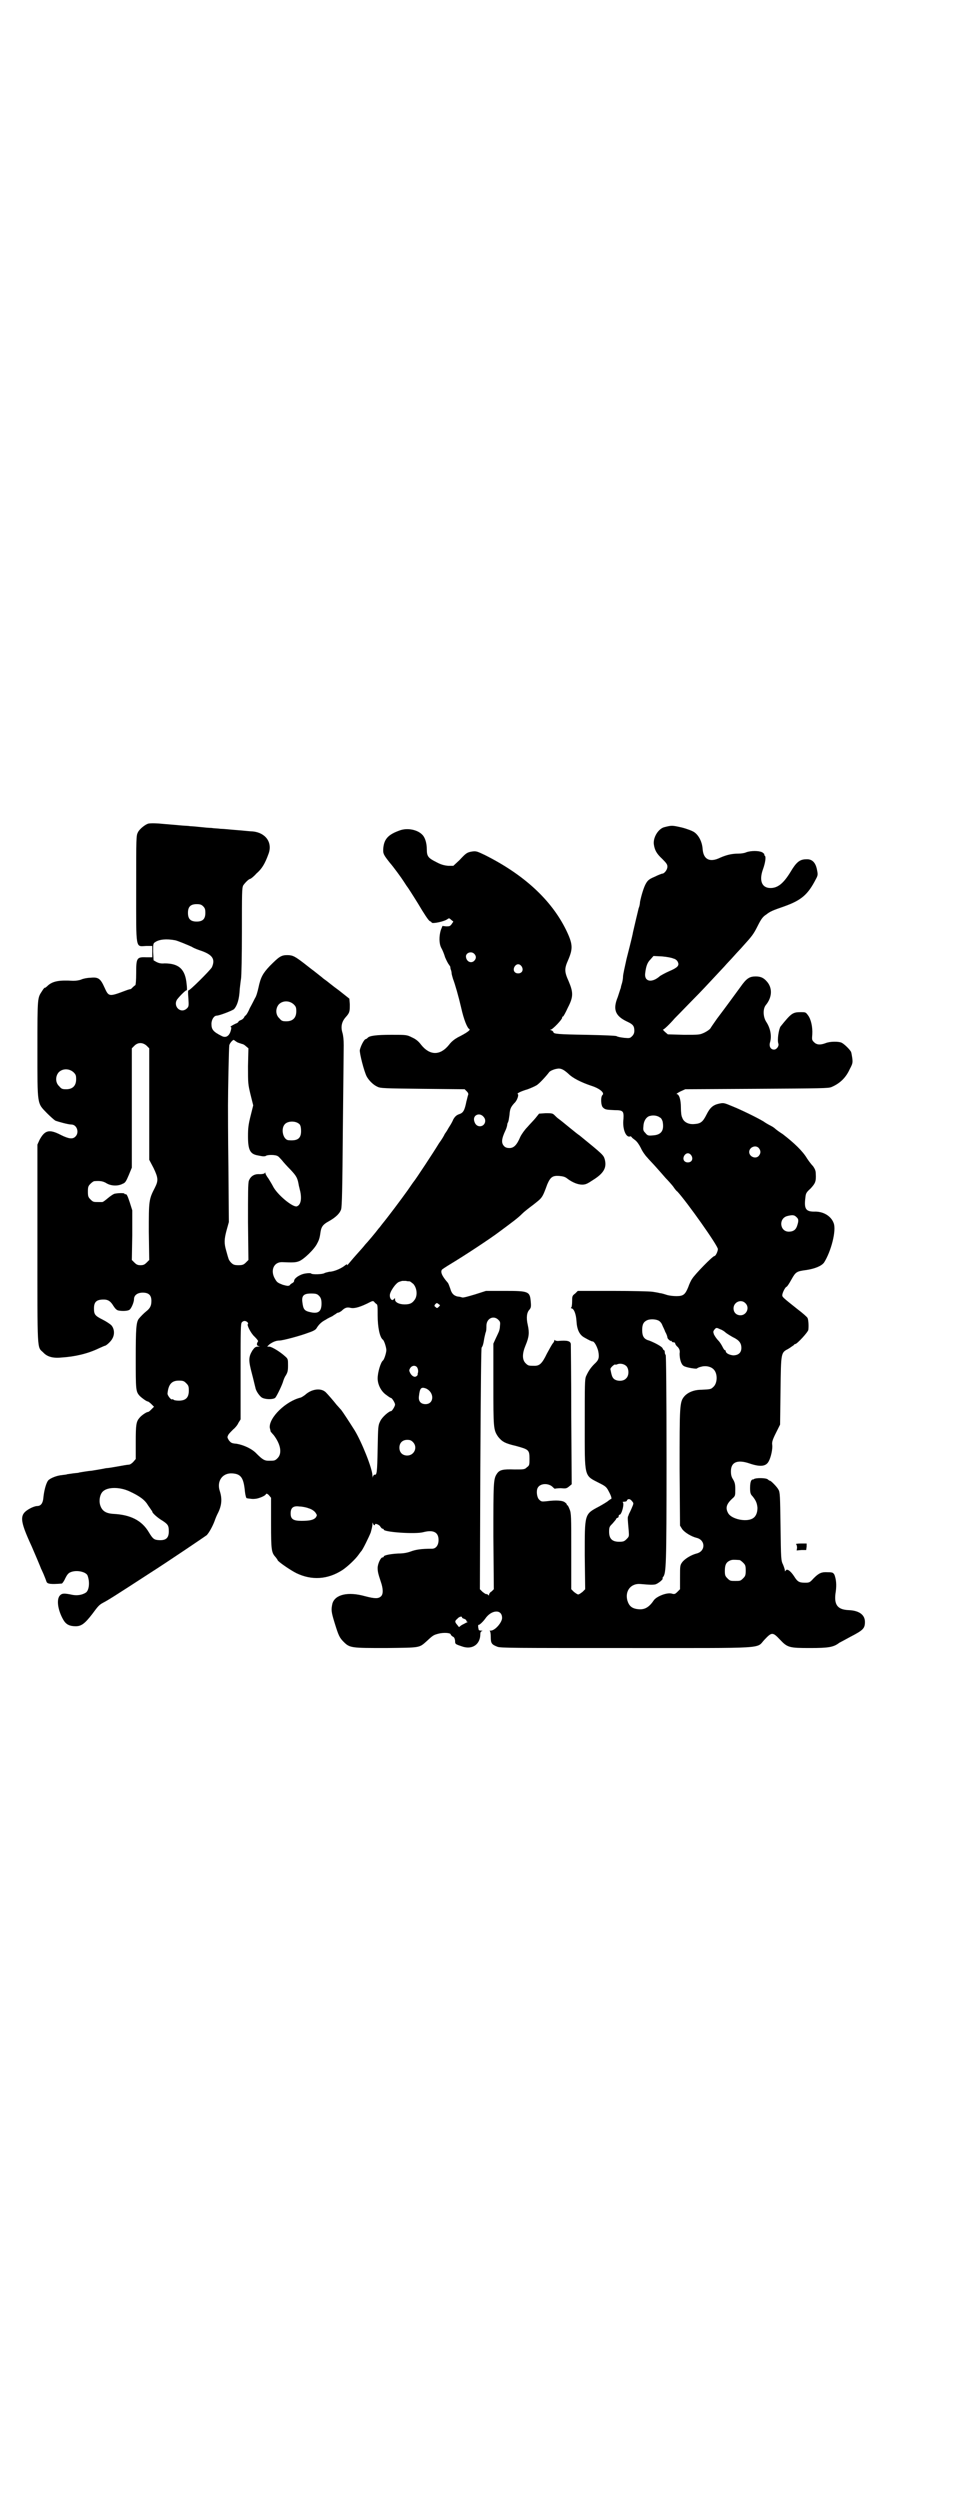 <?xml version="1.0" standalone="no"?>
<!DOCTYPE svg PUBLIC "-//W3C//DTD SVG 20010904//EN"
 "http://www.w3.org/TR/2001/REC-SVG-20010904/DTD/svg10.dtd">
<svg version="1.0" xmlns="http://www.w3.org/2000/svg"
 width="1109pt" height="2870pt" viewBox="0 0 1109 2870"
 preserveAspectRatio="xMidYMid meet">
<g transform="translate(0,2870) scale(0.5,-0.5)"
fill="#000000" stroke="none">
<path d="M341 3849 c-7 -2 -20 -12 -24 -20 -4 -8 -4 -10 -4 -129 0 -144 -2
-133 23 -132 l14 0 0 -13 0 -13 -14 0 c-22 1 -23 -2 -23 -37 0 -15 -1 -27 -2
-27 0 0 -3 -2 -6 -5 -3 -3 -5 -5 -5 -4 0 0 -5 -1 -10 -3 -40 -15 -40 -15 -50
7 -9 20 -14 24 -32 22 -7 0 -17 -2 -21 -4 -5 -2 -12 -3 -19 -3 -32 2 -46 -1
-57 -10 -4 -4 -8 -7 -8 -6 0 1 -3 -2 -6 -7 -11 -17 -11 -12 -11 -134 0 -131
-1 -123 22 -147 7 -7 16 -15 19 -17 8 -3 30 -9 37 -9 13 0 19 -19 9 -28 -6 -6
-15 -5 -33 4 -27 14 -37 11 -49 -11 l-5 -11 0 -228 c0 -251 -1 -236 13 -249 9
-10 22 -14 42 -12 32 2 61 9 86 21 7 3 13 6 14 6 3 0 14 10 17 16 6 10 5 23
-2 31 -3 3 -12 9 -20 13 -18 9 -20 12 -20 26 0 16 7 21 26 20 8 -1 13 -5 19
-15 4 -6 7 -9 11 -10 10 -2 23 -1 26 2 4 3 10 17 10 24 0 9 8 15 20 15 14 0
20 -6 20 -19 0 -11 -3 -17 -12 -24 -5 -4 -13 -12 -17 -17 -6 -8 -7 -23 -7 -91
0 -72 0 -76 9 -86 5 -5 16 -13 19 -13 1 0 5 -3 8 -6 l6 -6 -6 -6 c-3 -3 -6 -6
-8 -6 -3 0 -14 -7 -19 -13 -8 -9 -9 -16 -9 -56 l0 -39 -6 -7 c-3 -3 -7 -6 -10
-6 -3 0 -14 -2 -25 -4 -11 -2 -23 -4 -27 -4 -9 -2 -28 -5 -34 -6 -2 0 -10 -1
-16 -2 -6 -1 -12 -2 -12 -2 -1 -1 -7 -1 -14 -2 -7 -1 -14 -2 -14 -2 -1 -1 -6
-1 -12 -2 -11 -1 -24 -6 -30 -11 -5 -4 -10 -21 -12 -38 -1 -16 -6 -22 -15 -22
-3 0 -9 -2 -15 -5 -26 -14 -26 -25 3 -88 4 -9 21 -49 21 -50 0 0 3 -6 6 -13 3
-7 6 -15 7 -18 2 -5 10 -6 35 -4 1 0 5 5 8 12 4 8 7 12 12 14 14 6 35 1 39 -7
6 -15 4 -35 -4 -40 -8 -5 -19 -7 -30 -5 -19 4 -24 4 -29 -1 -9 -9 -5 -35 8
-57 6 -10 14 -14 28 -14 13 0 21 6 38 28 14 19 16 21 25 26 10 5 29 17 106 67
44 28 128 85 132 88 5 5 13 19 18 32 2 6 5 13 7 17 10 19 11 35 5 53 -7 22 6
41 28 40 21 -1 27 -10 30 -42 1 -9 3 -15 4 -15 1 0 4 -1 7 -1 7 -1 8 -1 16 0
9 2 20 7 21 10 1 2 3 2 7 -2 l5 -6 0 -59 c0 -63 1 -67 11 -78 2 -3 4 -5 4 -6
0 -3 29 -23 43 -30 35 -17 72 -15 106 7 12 8 30 25 37 35 3 4 5 7 6 8 3 2 18
33 22 43 2 7 4 15 4 19 0 4 1 5 1 3 1 -5 5 -7 5 -3 0 3 10 -1 12 -5 2 -3 4 -5
5 -5 2 0 3 -1 3 -2 0 -6 73 -11 91 -6 23 6 35 0 35 -18 0 -12 -6 -20 -15 -20
-25 0 -37 -2 -48 -6 -8 -3 -17 -5 -30 -5 -18 -1 -33 -4 -33 -7 0 -1 -1 -2 -3
-2 -4 0 -11 -15 -11 -24 0 -8 1 -13 7 -31 6 -17 6 -29 1 -34 -6 -6 -14 -6 -37
0 -39 11 -69 4 -75 -17 -3 -14 -3 -18 5 -44 9 -29 11 -34 21 -44 14 -14 18
-14 98 -14 79 1 75 0 93 16 15 14 16 14 27 17 12 3 28 2 28 -2 0 -1 2 -3 5 -5
3 -1 4 -4 5 -9 0 -8 0 -8 15 -13 24 -9 43 4 43 28 0 4 1 6 4 7 2 0 1 1 -2 1
-4 0 -6 1 -6 3 0 1 -1 4 -1 6 0 3 0 5 1 4 2 0 9 6 15 14 14 21 39 23 39 2 0
-10 -16 -29 -26 -29 -3 0 -4 -1 -2 -1 1 -1 2 -6 2 -14 0 -14 2 -17 15 -22 6
-3 40 -3 296 -3 331 0 298 -2 318 19 17 18 19 18 36 0 17 -18 21 -19 69 -19
43 0 54 2 67 12 4 2 15 8 26 14 29 15 33 19 33 34 0 16 -13 26 -37 27 -27 1
-35 13 -30 43 2 15 1 27 -3 38 -3 5 -4 6 -15 6 -15 1 -21 -2 -33 -14 -9 -10
-10 -10 -20 -10 -13 0 -17 2 -25 15 -8 12 -16 18 -19 13 -2 -3 -2 -2 -2 0 0 2
-2 8 -4 13 -5 10 -5 13 -6 88 -1 70 -1 79 -5 85 -3 6 -17 20 -19 20 -1 0 -3 1
-5 3 -4 4 -28 4 -32 1 -2 -1 -3 -2 -3 -1 0 1 -1 0 -3 -2 -2 -3 -3 -9 -3 -17 0
-12 1 -15 6 -20 8 -10 10 -16 11 -26 0 -12 -4 -21 -12 -25 -15 -8 -47 -1 -55
12 -7 12 -5 21 9 34 7 6 7 7 7 21 0 12 -1 16 -5 23 -4 6 -5 11 -5 19 0 21 15
27 42 18 26 -9 39 -7 45 5 5 9 9 28 8 37 -1 6 0 11 8 27 l10 20 1 78 c1 89 1
87 18 96 5 3 10 7 12 8 1 2 3 3 4 3 4 0 30 28 30 33 1 11 0 23 -2 27 -1 2 -11
11 -23 20 -34 27 -35 28 -35 32 0 5 6 17 9 19 2 0 7 8 12 17 10 18 12 19 35
22 19 3 34 9 40 17 16 25 29 74 22 91 -6 16 -24 27 -45 26 -19 0 -23 7 -20 31
1 11 2 13 12 22 11 12 13 16 12 34 0 7 -2 11 -6 17 -4 4 -10 12 -14 18 -10 17
-30 36 -56 56 -8 5 -16 11 -18 13 -2 2 -7 5 -11 7 -4 2 -11 6 -15 9 -15 9 -52
27 -72 35 -19 8 -20 8 -30 6 -14 -3 -21 -9 -29 -25 -9 -18 -14 -21 -29 -22
-13 -1 -24 5 -27 15 -2 3 -3 13 -3 23 0 18 -4 31 -10 31 -1 0 3 3 9 6 l11 5
164 1 c148 1 165 1 172 4 19 8 33 21 42 41 7 13 7 15 6 25 -1 6 -2 13 -3 15
-4 7 -17 19 -22 21 -7 3 -26 3 -36 -1 -13 -5 -21 -4 -27 2 -5 5 -5 6 -4 18 1
17 -3 35 -10 44 -5 7 -6 7 -16 7 -19 0 -22 -2 -47 -33 -4 -6 -8 -31 -5 -39 2
-6 -4 -14 -10 -14 -8 0 -12 8 -9 17 4 14 1 32 -9 47 -7 11 -8 29 -1 38 15 18
16 40 2 55 -7 8 -14 11 -25 11 -14 0 -21 -4 -35 -24 -14 -19 -32 -44 -54 -73
-7 -10 -14 -20 -15 -22 -2 -3 -8 -7 -14 -10 -11 -5 -11 -5 -47 -5 l-37 1 -7 6
c-3 3 -5 5 -4 5 2 0 14 11 27 26 14 14 33 34 43 44 17 17 29 30 71 75 5 6 15
16 22 24 6 7 16 17 21 23 20 22 24 27 33 45 8 16 12 22 20 27 9 7 13 9 42 19
39 14 54 27 72 62 5 9 5 11 3 21 -3 17 -11 26 -25 25 -15 0 -23 -7 -36 -29
-16 -26 -29 -37 -46 -37 -20 0 -27 17 -17 44 5 14 7 28 4 30 -1 1 -2 2 -1 3 0
1 -2 3 -5 5 -8 4 -26 4 -37 0 -4 -2 -12 -3 -18 -3 -15 0 -27 -3 -41 -9 -24
-12 -39 -5 -41 19 -1 17 -9 32 -19 39 -4 3 -17 8 -29 11 -22 5 -23 5 -39 1
-15 -3 -28 -25 -25 -41 2 -12 6 -20 19 -32 10 -10 12 -13 12 -18 0 -7 -7 -16
-12 -16 -1 0 -9 -3 -17 -7 -12 -5 -16 -8 -20 -15 -5 -8 -11 -28 -14 -43 0 -3
-1 -10 -3 -14 -2 -8 -11 -46 -13 -55 -1 -6 -3 -15 -15 -62 -4 -18 -8 -36 -8
-40 0 -4 -1 -10 -2 -14 -1 -4 -3 -9 -3 -12 -1 -2 -4 -12 -7 -21 -12 -29 -6
-44 22 -57 13 -6 16 -10 16 -21 0 -5 -2 -9 -5 -12 -5 -5 -6 -5 -18 -4 -8 1
-15 2 -18 4 -3 1 -24 2 -70 3 -63 1 -75 2 -75 6 0 1 -2 3 -4 4 -4 1 -4 2 -2 2
4 0 26 23 26 27 0 2 1 3 2 3 1 0 6 9 11 20 13 25 13 35 2 61 -10 22 -10 29 -1
49 11 26 11 36 -5 69 -34 69 -97 127 -187 172 -17 8 -19 9 -28 8 -13 -2 -15
-4 -30 -20 l-14 -13 -12 0 c-10 1 -17 3 -28 9 -18 9 -21 13 -21 29 0 14 -4 27
-10 33 -11 12 -35 17 -53 10 -25 -9 -35 -19 -37 -40 -1 -13 0 -15 15 -34 8 -9
27 -35 32 -43 4 -6 7 -11 8 -12 1 -1 12 -18 25 -39 13 -22 24 -39 27 -40 2 -1
4 -2 4 -3 0 -4 30 2 37 8 3 2 4 2 8 -2 l5 -4 -4 -6 c-4 -5 -5 -5 -13 -5 l-8 1
-4 -10 c-4 -14 -4 -30 1 -40 3 -5 7 -15 9 -22 3 -7 7 -15 9 -17 1 -2 3 -4 3
-5 0 0 0 -3 1 -6 1 -2 2 -6 2 -9 0 -2 2 -8 3 -12 5 -13 13 -41 19 -67 6 -27
14 -47 19 -49 3 -2 -7 -9 -27 -19 -7 -4 -14 -9 -20 -17 -20 -25 -44 -25 -64 0
-6 8 -12 13 -21 17 -12 6 -13 6 -47 6 -34 0 -51 -2 -55 -7 -1 -1 -3 -3 -5 -3
-4 -2 -11 -16 -13 -25 -1 -7 10 -50 16 -61 5 -9 15 -19 24 -23 7 -4 17 -4 104
-5 l97 -1 5 -5 c3 -3 4 -6 3 -8 -1 -2 -2 -8 -4 -15 -4 -20 -7 -26 -16 -29 -6
-2 -10 -5 -14 -12 -2 -5 -6 -12 -8 -15 -2 -3 -5 -8 -6 -10 -1 -2 -4 -6 -6 -9
-1 -3 -7 -13 -13 -21 -12 -20 -55 -85 -58 -88 -1 -1 -7 -10 -14 -20 -15 -21
-45 -61 -59 -78 -3 -4 -6 -8 -8 -10 -5 -7 -26 -32 -31 -37 -2 -3 -11 -13 -20
-23 -9 -10 -17 -20 -19 -22 -1 -2 -2 -3 -2 -1 0 2 -2 1 -7 -3 -8 -6 -24 -13
-34 -13 -4 -1 -9 -2 -11 -3 -3 -3 -29 -4 -31 -1 0 1 -7 1 -13 0 -13 -2 -26
-11 -26 -17 0 -2 -2 -4 -4 -5 -2 -1 -5 -3 -6 -5 -3 -2 -5 -2 -16 1 -10 4 -13
5 -17 12 -13 20 -4 41 16 40 23 -1 30 -1 38 2 11 4 36 28 42 41 5 9 6 14 8 28
2 11 6 16 19 23 16 9 25 18 28 27 2 6 3 49 4 183 1 96 2 184 2 194 0 13 -1 22
-3 29 -4 13 -2 25 8 36 9 10 9 13 9 29 l-1 13 -24 19 c-14 10 -27 21 -30 23
-3 2 -7 5 -9 7 -4 3 -10 8 -19 15 -3 2 -13 10 -22 17 -21 16 -26 19 -39 19
-14 0 -19 -4 -40 -25 -16 -17 -21 -26 -26 -50 -2 -9 -5 -20 -8 -24 -2 -4 -7
-14 -12 -23 -4 -10 -9 -17 -10 -17 -1 0 -2 -2 -3 -4 -1 -2 -4 -5 -7 -6 -3 -1
-6 -3 -6 -4 0 -1 -2 -2 -3 -3 -6 -2 -18 -9 -15 -9 2 0 2 -2 1 -6 -3 -14 -11
-20 -21 -15 -20 10 -24 15 -24 28 0 10 6 19 12 19 6 0 35 11 40 15 7 8 12 22
13 46 1 8 2 18 3 24 1 5 2 54 2 108 0 88 0 100 3 106 4 6 13 15 16 15 1 0 8 5
14 12 13 11 20 23 28 45 10 26 -6 49 -36 52 -6 0 -22 2 -36 3 -14 1 -31 3 -38
3 -7 1 -16 1 -21 2 -5 0 -16 1 -25 2 -9 1 -20 2 -24 2 -4 1 -15 1 -24 2 -9 1
-25 2 -35 3 -19 2 -30 2 -37 1z m126 -190 c4 -4 5 -7 5 -15 0 -14 -6 -20 -20
-20 -14 0 -20 6 -20 20 0 14 6 20 20 20 8 0 11 -1 15 -5z m-64 -78 c5 -1 27
-10 38 -15 4 -3 15 -7 24 -10 24 -9 30 -19 22 -37 -4 -7 -52 -55 -54 -53 -1 0
-1 -7 0 -18 1 -17 1 -19 -3 -23 -14 -14 -33 4 -23 20 6 8 21 23 22 21 1 0 1 6
0 14 -3 34 -17 48 -51 48 -8 -1 -14 1 -18 3 l-7 4 -1 20 c0 18 0 19 5 22 9 6
25 8 46 4z m687 -31 c5 -5 5 -11 0 -16 -7 -7 -18 -2 -19 9 -1 9 12 14 19 7z
m458 -11 c5 -1 9 -5 10 -8 4 -8 -1 -13 -20 -21 -9 -4 -18 -9 -21 -11 -19 -17
-37 -13 -34 7 2 16 5 24 12 31 l7 8 20 -1 c11 -1 22 -3 26 -5z m-349 -18 c5
-8 1 -16 -8 -16 -9 0 -13 8 -8 16 2 3 5 5 8 5 3 0 6 -2 8 -5z m-524 -87 c5 -5
6 -7 6 -16 0 -15 -8 -23 -23 -23 -9 0 -11 1 -16 7 -9 8 -9 23 -1 32 9 9 24 9
34 0z m-130 -87 c4 -2 9 -3 11 -4 2 0 6 -2 9 -5 l6 -5 -1 -41 c0 -40 0 -41 6
-66 l6 -24 -6 -24 c-5 -20 -6 -28 -6 -47 0 -32 5 -41 23 -44 5 -1 10 -2 12 -2
2 0 5 0 6 1 4 3 23 3 28 -1 2 -1 6 -6 9 -9 3 -4 12 -14 20 -22 14 -15 16 -19
19 -37 1 -3 2 -9 3 -12 4 -19 1 -32 -8 -35 -10 -2 -46 28 -55 47 -2 4 -7 12
-10 17 -4 5 -7 11 -7 12 0 2 0 3 -2 0 -1 -1 -5 -2 -11 -2 -13 1 -21 -5 -25
-15 -2 -6 -2 -30 -2 -95 l1 -87 -6 -6 c-5 -5 -8 -6 -17 -6 -9 0 -12 1 -17 6
-3 3 -6 8 -6 10 -1 2 -3 10 -5 17 -5 17 -5 26 1 48 l5 18 -1 127 c-1 71 -1
134 -1 141 0 30 2 133 3 138 1 5 9 14 11 12 1 -1 4 -3 7 -5z m-208 -8 l6 -6 0
-128 0 -128 10 -19 c11 -23 11 -29 3 -45 -14 -27 -14 -30 -14 -101 l1 -65 -6
-6 c-5 -5 -8 -6 -14 -6 -6 0 -9 1 -14 6 l-6 6 1 57 0 57 -6 19 c-5 15 -7 19
-10 18 -1 0 -2 0 -2 1 2 2 -15 2 -23 0 -3 -1 -9 -5 -15 -10 -6 -5 -11 -9 -13
-9 -2 0 -6 0 -9 0 -11 0 -12 0 -18 6 -5 5 -6 7 -6 18 0 11 1 13 6 18 3 3 7 6
9 6 13 1 20 0 28 -5 10 -6 26 -7 37 -1 6 2 8 6 14 20 l7 17 0 137 0 137 6 6
c8 8 19 8 28 0z m970 -65 c9 -9 28 -19 52 -27 19 -6 31 -16 26 -21 -5 -4 -4
-25 1 -29 5 -5 8 -5 27 -6 19 0 21 -2 20 -20 -3 -23 6 -45 16 -40 1 0 2 -1 3
-2 0 -1 4 -4 8 -7 4 -3 9 -10 13 -18 3 -7 10 -17 14 -21 4 -5 14 -15 21 -23 7
-8 17 -19 22 -25 5 -5 13 -14 17 -19 4 -6 8 -11 10 -12 22 -24 93 -124 93
-132 0 -5 -5 -16 -8 -16 -4 0 -45 -42 -51 -52 -3 -4 -7 -13 -9 -19 -7 -17 -11
-21 -27 -21 -7 0 -17 1 -23 3 -6 2 -13 4 -16 4 -3 1 -10 2 -16 3 -6 1 -47 2
-91 2 l-81 0 -6 -6 c-7 -5 -7 -7 -7 -18 0 -7 -1 -14 -2 -14 -1 -1 -1 -2 0 -2
6 0 11 -13 12 -29 1 -20 7 -32 18 -38 9 -5 16 -9 19 -9 4 0 10 -11 13 -22 3
-16 1 -21 -9 -30 -9 -9 -14 -17 -19 -28 -3 -7 -3 -19 -3 -110 0 -124 -2 -117
33 -135 14 -7 17 -9 22 -19 6 -11 8 -18 5 -18 -1 0 -3 -2 -6 -4 -2 -2 -12 -8
-21 -13 -34 -18 -33 -16 -33 -113 l1 -77 -6 -6 c-4 -3 -8 -6 -10 -6 -2 0 -6 3
-10 6 l-6 6 0 87 c0 80 0 88 -4 97 -2 5 -4 9 -5 9 -2 0 -2 1 -1 1 0 1 -1 3 -4
5 -5 5 -21 6 -43 3 -11 -1 -12 -1 -17 4 -5 5 -7 20 -3 27 6 11 26 11 35 1 3
-3 5 -4 5 -3 0 0 6 1 13 1 11 -1 13 -1 19 4 l6 5 -1 160 c0 87 -1 161 -1 162
-1 7 -8 9 -30 7 -3 0 -6 1 -7 2 0 1 -1 1 -1 -1 0 -1 -1 -4 -3 -6 -2 -2 -8 -13
-14 -24 -11 -23 -17 -28 -28 -28 -14 0 -15 0 -21 6 -8 8 -8 22 0 41 8 19 9 29
5 47 -4 17 -2 29 4 35 3 4 4 6 3 17 -2 25 -4 26 -61 26 l-42 0 -25 -8 c-17 -5
-27 -8 -30 -7 -3 1 -7 2 -10 2 -9 2 -14 7 -17 18 -2 5 -4 12 -6 14 -14 16 -17
25 -13 30 1 1 10 7 20 13 30 18 91 58 112 74 31 23 42 31 52 41 6 6 18 15 26
21 20 16 20 14 32 47 7 16 12 20 27 19 10 -1 14 -2 20 -7 11 -8 23 -13 33 -13
8 0 12 2 24 10 26 16 33 29 28 48 -3 10 -4 11 -58 55 -2 1 -12 9 -23 18 -11 9
-22 18 -25 20 -3 2 -7 6 -10 9 -4 4 -7 4 -20 4 l-15 -1 -8 -10 c-4 -5 -13 -14
-19 -21 -6 -6 -13 -16 -16 -22 -8 -19 -15 -26 -25 -26 -5 0 -9 1 -12 4 -7 7
-7 16 3 37 2 4 4 11 4 14 0 1 1 3 2 5 1 2 2 9 3 16 1 14 3 18 11 27 7 6 11 20
8 21 -3 1 6 6 23 11 8 3 17 7 20 9 6 3 24 23 29 30 2 3 11 7 18 8 9 2 16 -2
27 -12z m-1138 4 c5 -5 6 -7 6 -16 0 -15 -8 -23 -23 -23 -9 0 -11 1 -16 7 -9
8 -9 23 -1 32 9 9 24 9 34 0z m943 -103 c7 -8 2 -21 -9 -21 -6 0 -11 4 -13 12
-4 14 13 21 22 9z m405 -1 c3 -1 5 -6 6 -9 4 -21 -3 -31 -23 -32 -11 -1 -12 0
-17 6 -5 5 -5 7 -4 17 1 12 8 21 16 22 8 2 17 0 22 -4z m-828 -16 c2 -3 3 -8
3 -15 0 -17 -8 -23 -29 -21 -12 1 -18 25 -9 36 7 9 27 9 35 0z m1055 -54 c5
-6 5 -12 0 -18 -7 -8 -22 -2 -22 9 0 11 15 17 22 9z m-155 -17 c5 -8 1 -16 -8
-16 -9 0 -13 8 -8 16 2 3 5 5 8 5 3 0 6 -2 8 -5z m241 -141 c6 -5 6 -9 2 -21
-3 -9 -9 -13 -19 -13 -21 0 -24 31 -3 36 12 3 16 2 20 -2z m-889 -148 c2 0 5
-3 9 -6 8 -9 10 -25 4 -35 -6 -9 -11 -12 -24 -12 -13 0 -22 5 -22 11 0 4 0 4
-3 1 -3 -5 -9 0 -9 8 -1 8 14 30 22 32 3 1 6 2 7 2 1 0 5 0 8 0 3 -1 7 -1 8
-1z m-208 -33 c4 -4 6 -8 6 -18 0 -18 -7 -24 -25 -20 -14 3 -17 6 -19 23 -2
15 3 20 20 20 11 0 14 -1 18 -5z m132 -19 c3 -1 3 -6 3 -26 0 -28 5 -51 12
-56 3 -2 8 -18 8 -24 0 -6 -5 -22 -8 -24 -5 -4 -12 -27 -12 -41 0 -14 8 -30
20 -38 5 -4 10 -7 11 -7 2 0 9 -11 9 -15 0 -4 -7 -15 -9 -15 -5 0 -21 -14 -25
-23 -5 -10 -5 -12 -6 -63 -1 -57 -2 -61 -7 -60 -2 0 -3 -2 -4 -5 0 -4 0 -3 -1
3 0 16 -25 78 -41 104 -12 19 -27 42 -31 47 -3 3 -7 8 -10 11 -7 9 -20 24 -25
29 -11 11 -33 8 -48 -6 -3 -2 -7 -5 -10 -6 -34 -8 -73 -46 -71 -69 1 -4 2 -8
2 -9 1 -1 4 -5 7 -8 16 -21 20 -42 9 -53 -6 -6 -7 -6 -21 -6 -9 0 -14 3 -27
16 -10 11 -29 20 -46 23 -12 1 -13 2 -18 8 -4 7 -4 7 -1 13 2 3 7 8 11 12 4 3
10 10 12 15 l5 8 0 110 c0 95 0 110 3 113 4 4 8 4 13 0 1 -2 2 -4 1 -4 -4 0 6
-21 15 -29 6 -6 9 -10 8 -11 -4 -6 -3 -10 2 -11 3 0 2 -1 -2 -1 -6 0 -8 -2
-13 -9 -9 -15 -9 -23 -1 -53 4 -15 7 -29 8 -32 1 -8 11 -22 17 -24 10 -4 26
-3 29 1 4 5 16 30 18 38 1 3 3 9 6 13 4 7 5 10 5 23 0 14 0 15 -7 21 -12 11
-31 22 -36 22 l-5 0 5 5 c8 6 16 9 23 9 8 0 49 11 67 18 12 4 17 7 19 11 5 8
11 14 21 19 4 3 11 6 15 8 4 3 8 5 9 6 1 1 3 2 4 2 2 0 5 2 8 4 8 8 13 9 21 7
9 -2 23 2 46 14 4 2 6 2 8 0 1 -2 4 -4 5 -5z m848 2 c11 -10 3 -28 -11 -28 -9
0 -16 6 -16 16 0 14 17 22 27 12z m-704 -3 c3 -2 3 -2 -1 -6 -3 -3 -4 -3 -7 0
-3 2 -3 3 -1 6 4 4 4 4 9 0z m137 -36 c4 -4 4 -6 3 -15 0 -5 -2 -11 -3 -13 -1
-2 -4 -9 -7 -15 l-5 -11 0 -93 c0 -101 0 -105 11 -121 9 -11 15 -15 41 -21 29
-8 31 -9 31 -29 0 -14 0 -16 -6 -20 -5 -5 -7 -5 -28 -5 -28 1 -35 -1 -41 -10
-8 -12 -8 -20 -8 -144 l1 -121 -5 -5 c-4 -2 -6 -6 -6 -8 0 -2 0 -2 -2 0 -1 1
-3 2 -4 2 -1 -1 -5 2 -9 5 l-6 6 1 276 c1 202 2 277 3 279 2 2 4 8 5 15 1 7 3
15 4 19 2 4 2 11 2 16 0 17 17 25 28 13z m369 -2 c3 -2 6 -6 7 -9 1 -3 5 -10
7 -16 3 -5 5 -11 5 -13 0 -3 7 -9 9 -8 0 1 1 1 1 -1 0 -1 2 -2 4 -2 2 0 4 -1
4 -3 0 -1 2 -5 6 -8 4 -5 5 -8 4 -15 0 -11 3 -24 9 -28 5 -4 31 -8 31 -6 1 1
5 3 10 4 11 3 23 0 29 -7 9 -10 8 -32 -2 -40 -5 -5 -7 -5 -27 -6 -17 0 -31 -6
-39 -15 -11 -13 -11 -20 -11 -167 l1 -130 5 -8 c6 -8 21 -17 33 -20 21 -5 21
-31 0 -36 -12 -3 -27 -12 -33 -20 -5 -7 -5 -8 -5 -35 l0 -27 -6 -6 c-5 -5 -7
-6 -13 -4 -11 3 -34 -6 -41 -15 -10 -15 -20 -22 -34 -21 -16 1 -23 7 -27 20
-6 22 8 40 30 38 23 -2 27 -2 34 -1 7 2 19 12 17 14 -1 0 0 2 1 3 7 9 8 22 8
268 0 159 -1 241 -2 242 -1 1 -2 3 -2 6 0 3 -1 5 -2 5 -1 0 -2 2 -3 4 -1 4
-18 13 -31 18 -12 3 -16 10 -16 24 0 13 3 19 12 23 8 3 21 2 27 -2z m152 -26
c2 -2 10 -7 17 -11 15 -7 20 -14 20 -25 0 -11 -7 -17 -19 -17 -9 1 -17 5 -17
10 0 1 -1 2 -2 2 -1 0 -3 3 -5 7 -2 4 -6 11 -10 15 -4 4 -8 10 -10 14 -2 6 -2
7 1 11 4 5 5 5 13 1 4 -1 10 -5 12 -7z m-227 -78 c6 -7 6 -22 -1 -28 -6 -7
-21 -7 -28 -1 -4 4 -5 7 -8 22 -1 3 9 12 11 11 1 -1 4 0 6 1 7 2 15 0 20 -5z
m-481 -3 c2 -4 3 -9 1 -14 0 -1 0 -2 0 -2 0 -1 -1 -3 -3 -4 -4 -3 -10 0 -14 7
-3 6 -3 7 0 12 4 6 12 7 16 1z m-531 -36 c5 -5 6 -7 6 -17 0 -16 -7 -23 -23
-23 -6 0 -11 1 -12 2 -1 1 -2 2 -3 1 -3 -2 -11 9 -11 13 2 22 10 30 26 30 10
0 12 -1 17 -6z m551 -12 c20 -9 19 -36 -1 -36 -11 0 -17 7 -15 19 2 18 5 21
16 17z m-30 -123 c12 -12 3 -31 -13 -31 -11 0 -18 7 -18 18 0 11 7 18 18 18 6
0 9 -1 13 -5z m-652 -113 c24 -11 36 -20 43 -32 4 -6 8 -11 8 -12 1 0 2 -2 2
-3 0 -3 12 -14 24 -21 12 -8 14 -11 14 -24 0 -16 -7 -22 -26 -20 -8 1 -11 3
-20 18 -16 27 -42 40 -81 42 -18 1 -27 7 -31 21 -3 11 0 25 7 31 11 10 38 10
60 0z m1155 -22 c5 -6 5 -5 -1 -19 -3 -7 -6 -12 -6 -13 0 -1 -1 -2 -1 -3 -2
-2 -1 -10 1 -33 1 -14 1 -14 -5 -20 -5 -5 -7 -6 -17 -6 -16 0 -23 7 -23 23 0
11 1 12 8 19 4 5 8 9 8 10 0 1 1 2 3 3 2 0 3 2 3 4 0 2 1 3 2 3 5 0 12 27 7
29 -1 0 1 1 4 1 3 0 6 1 6 3 2 4 7 4 11 -1z m-743 -17 c7 -2 13 -6 16 -10 4
-6 4 -6 1 -11 -5 -6 -14 -8 -33 -8 -19 0 -25 4 -25 17 0 13 6 18 20 16 6 0 16
-2 21 -4z m991 -119 c1 0 5 -3 8 -6 5 -5 6 -7 6 -18 0 -11 -1 -13 -6 -18 -6
-6 -7 -6 -18 -6 -11 0 -12 0 -18 6 -5 5 -6 7 -6 17 0 14 3 20 12 24 5 2 8 2
22 1z m-638 -132 c0 -1 2 -2 5 -3 3 -1 5 -3 5 -4 0 -2 1 -3 3 -3 1 0 -1 -1 -4
-2 -3 -2 -8 -4 -11 -6 l-5 -4 -4 5 c-6 7 -6 9 0 14 4 5 11 7 11 3z"/>
<path d="M1830 2194 c1 -1 2 -4 2 -8 l-1 -6 11 1 11 0 1 8 0 7 -13 0 c-9 0
-13 -1 -11 -2z"/>
</g>
</svg>
